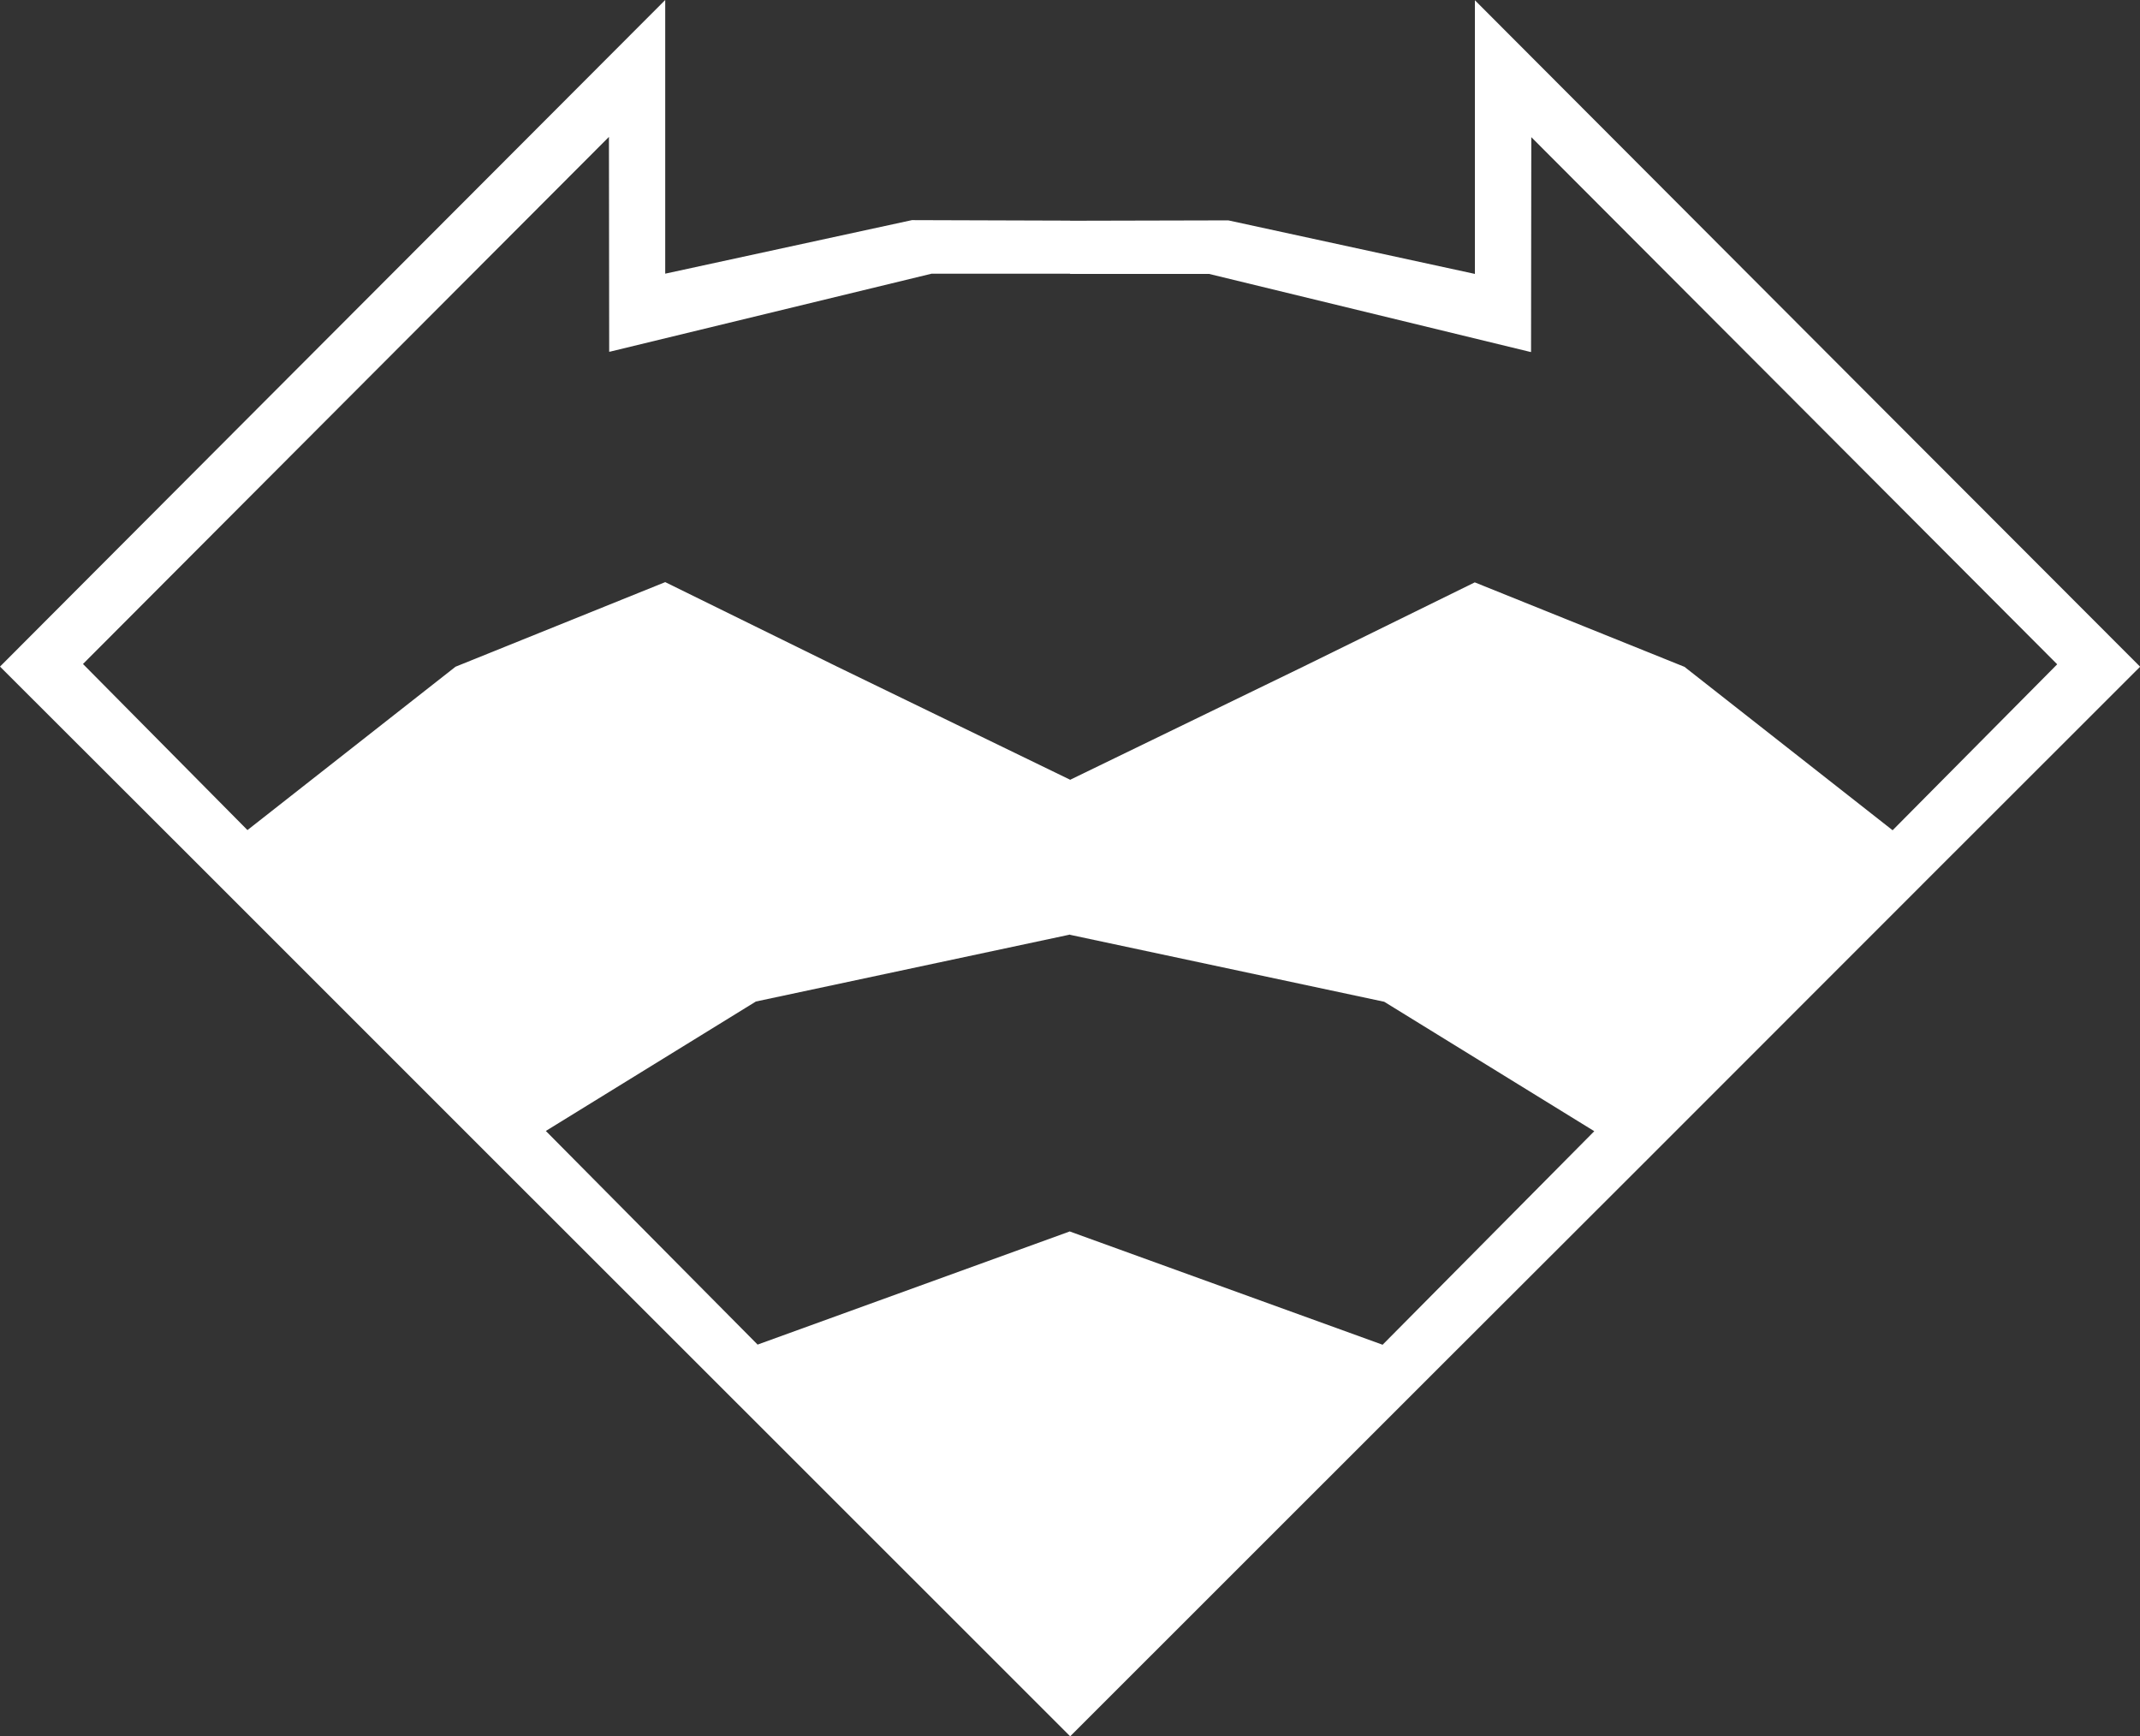<?xml version="1.0" encoding="utf-8"?>
<!-- Generator: Adobe Illustrator 17.0.0, SVG Export Plug-In . SVG Version: 6.00 Build 0)  -->
<!DOCTYPE svg PUBLIC "-//W3C//DTD SVG 1.1//EN" "http://www.w3.org/Graphics/SVG/1.1/DTD/svg11.dtd">
<svg version="1.1" id="Слой_1" xmlns="http://www.w3.org/2000/svg" xmlns:xlink="http://www.w3.org/1999/xlink" x="0px" y="0px"
	 width="17.227px" height="13.977px" viewBox="0 0 17.227 13.977" enable-background="new 0 0 17.227 13.977" xml:space="preserve">
<rect x="0" y="0" width="17.227" height="13.977" fill="#333333" stroke="none"/>
<path fill="#FFFFFF" d="M15.149,3.285l-3.276-3.283v2.203L9.888,1.774H9.886L8.614,1.777V1.776L7.342,1.772H7.341L5.355,2.203V0
	L2.078,3.283L0.001,5.365L0,5.366l1.61,1.608l2.361,2.361l1.634,1.633l3.009,3.008v0.002l3.009-3.008l1.635-1.633l2.36-2.361
	l1.61-1.609L15.149,3.285z M11.132,10.823l-0.002,0.002L8.614,9.914V9.912l-2.516,0.912l-0.002-0.003L4.394,9.104l1.691-1.042
	l2.529-0.539v0.002l2.529,0.539l1.691,1.042L11.132,10.823z M15.236,6.683h-0.001L13.56,5.368l-1.688-0.68l-1.384,0.68l-1.875,0.91
	V6.276L6.74,5.367L5.355,4.686L3.667,5.367L1.992,6.682L1.991,6.681L0.669,5.346L0.668,5.345l2.204-2.209l2.03-2.034l0.002,1.73
	l0.014-0.003l2.578-0.625l0.002-0.001h1.116v0.002h1.119l2.578,0.626l0.014,0.003l0.002-1.73l2.03,2.034l2.203,2.209v0.001
	L15.236,6.683z"/>
</svg>
